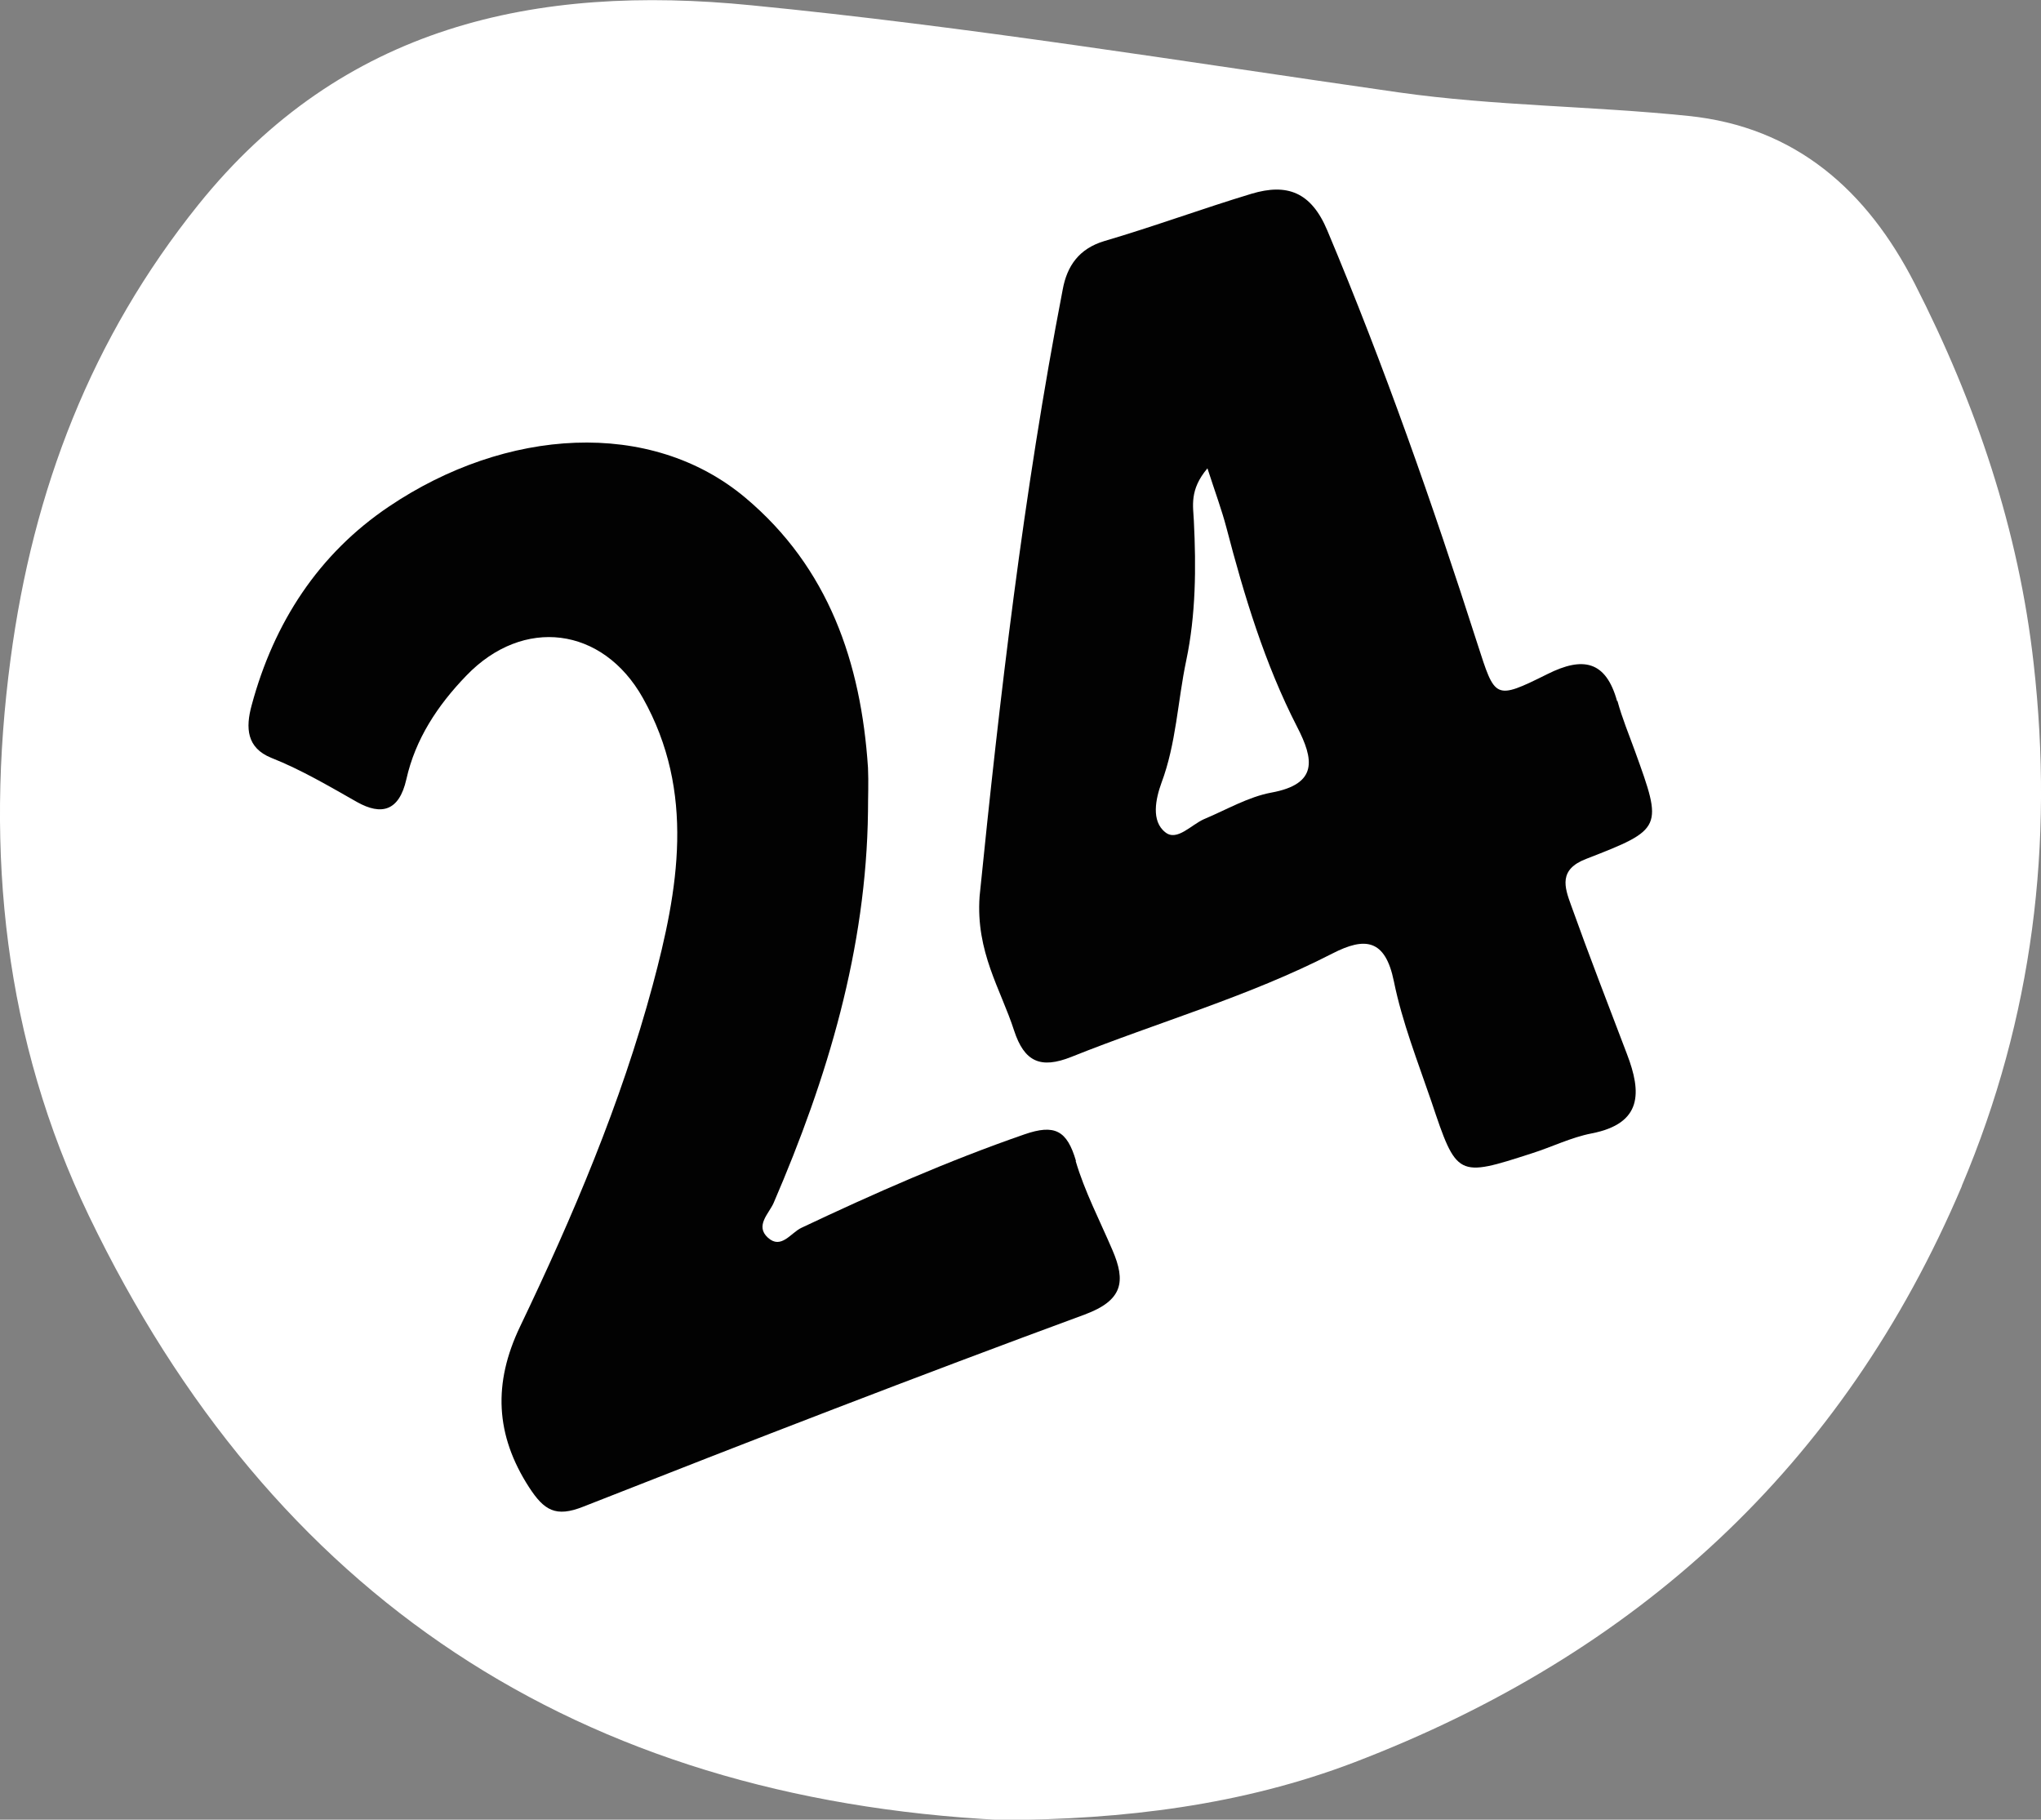 <?xml version="1.0" encoding="UTF-8"?><svg id="Layer_2" xmlns="http://www.w3.org/2000/svg" viewBox="0 0 61.63 54.94"><rect x="0" y="0" width="61.63" height="54.94" fill="#808080" stroke="none"/><defs><style>.cls-1{fill:#020202;}.cls-1,.cls-2{stroke-width:0px;}.cls-2{fill:#fff;}</style></defs><g id="_24"><path id="bg" class="cls-2" d="m59.24,35.8c2.15-5.08,2.78-10.33,2.17-15.75-.45-4.04-1.74-7.86-3.59-11.48-1.44-2.82-3.6-4.74-6.84-5.07-2.91-.3-5.85-.3-8.74-.71-6.51-.93-13-1.99-19.55-2.63C16.16-.49,10.33.78,5.99,6.18,2.76,10.2,1,14.78.32,19.89c-.78,5.85-.19,11.5,2.36,16.81,5.55,11.53,14.79,17.6,27.55,18.25,3.69-.01,7.28-.45,10.66-1.74,8.5-3.25,14.75-8.92,18.35-17.4Z"/><path id="num" class="cls-1" d="m48.83,21.17c-.34-1.23-1.04-1.35-2.1-.82-1.61.8-1.58.75-2.12-.92-1.35-4.21-2.81-8.38-4.53-12.47-.49-1.17-1.22-1.43-2.29-1.11-1.49.45-2.95.99-4.45,1.43-.76.23-1.12.75-1.25,1.46-1.19,6.16-1.91,12.38-2.51,18.32-.12,1.68.64,2.81,1.04,4.05.31.95.8,1.17,1.73.8,2.62-1.05,5.35-1.82,7.88-3.12.99-.51,1.6-.44,1.86.84.25,1.23.72,2.42,1.13,3.62.77,2.3.78,2.3,3.04,1.57.6-.19,1.18-.48,1.8-.6,1.54-.3,1.51-1.24,1.07-2.39-.57-1.5-1.15-2.99-1.69-4.5-.2-.55-.38-1.08.46-1.4,2.32-.9,2.31-.93,1.47-3.25-.18-.5-.39-1-.53-1.52Zm-10.44,2.76c-.7.13-1.36.52-2.03.8-.39.17-.82.68-1.17.4-.44-.34-.29-1.02-.12-1.49.45-1.2.49-2.47.75-3.7.29-1.38.3-2.8.23-4.21-.02-.45-.14-.94.41-1.59.24.74.43,1.25.57,1.78.54,2.07,1.16,4.12,2.14,6.03.5.97.64,1.72-.78,1.98Z"/><path id="num-2" class="cls-1" d="m32.49,35.05c-.27-.92-.64-1.12-1.56-.8-2.31.8-4.53,1.78-6.73,2.82-.32.15-.61.66-1.01.3-.4-.36.03-.73.17-1.05,1.63-3.78,2.8-7.67,2.85-11.82,0-.44.02-.88,0-1.32-.21-3.18-1.19-6.04-3.7-8.15-2.87-2.41-7.24-2.11-10.76.26-2.13,1.43-3.48,3.51-4.15,6-.19.69-.15,1.29.59,1.59.91.36,1.75.86,2.6,1.34.72.4,1.26.28,1.48-.69.27-1.21.94-2.23,1.81-3.13,1.72-1.79,4.12-1.48,5.33.67,1.6,2.85,1.07,5.8.3,8.67-.96,3.57-2.41,6.98-4.01,10.32-.81,1.7-.75,3.26.28,4.85.45.69.8.91,1.63.58,5.03-1.98,10.06-3.93,15.14-5.8,1.16-.43,1.25-1,.84-1.95-.38-.89-.84-1.77-1.11-2.69Z"/></g></svg>